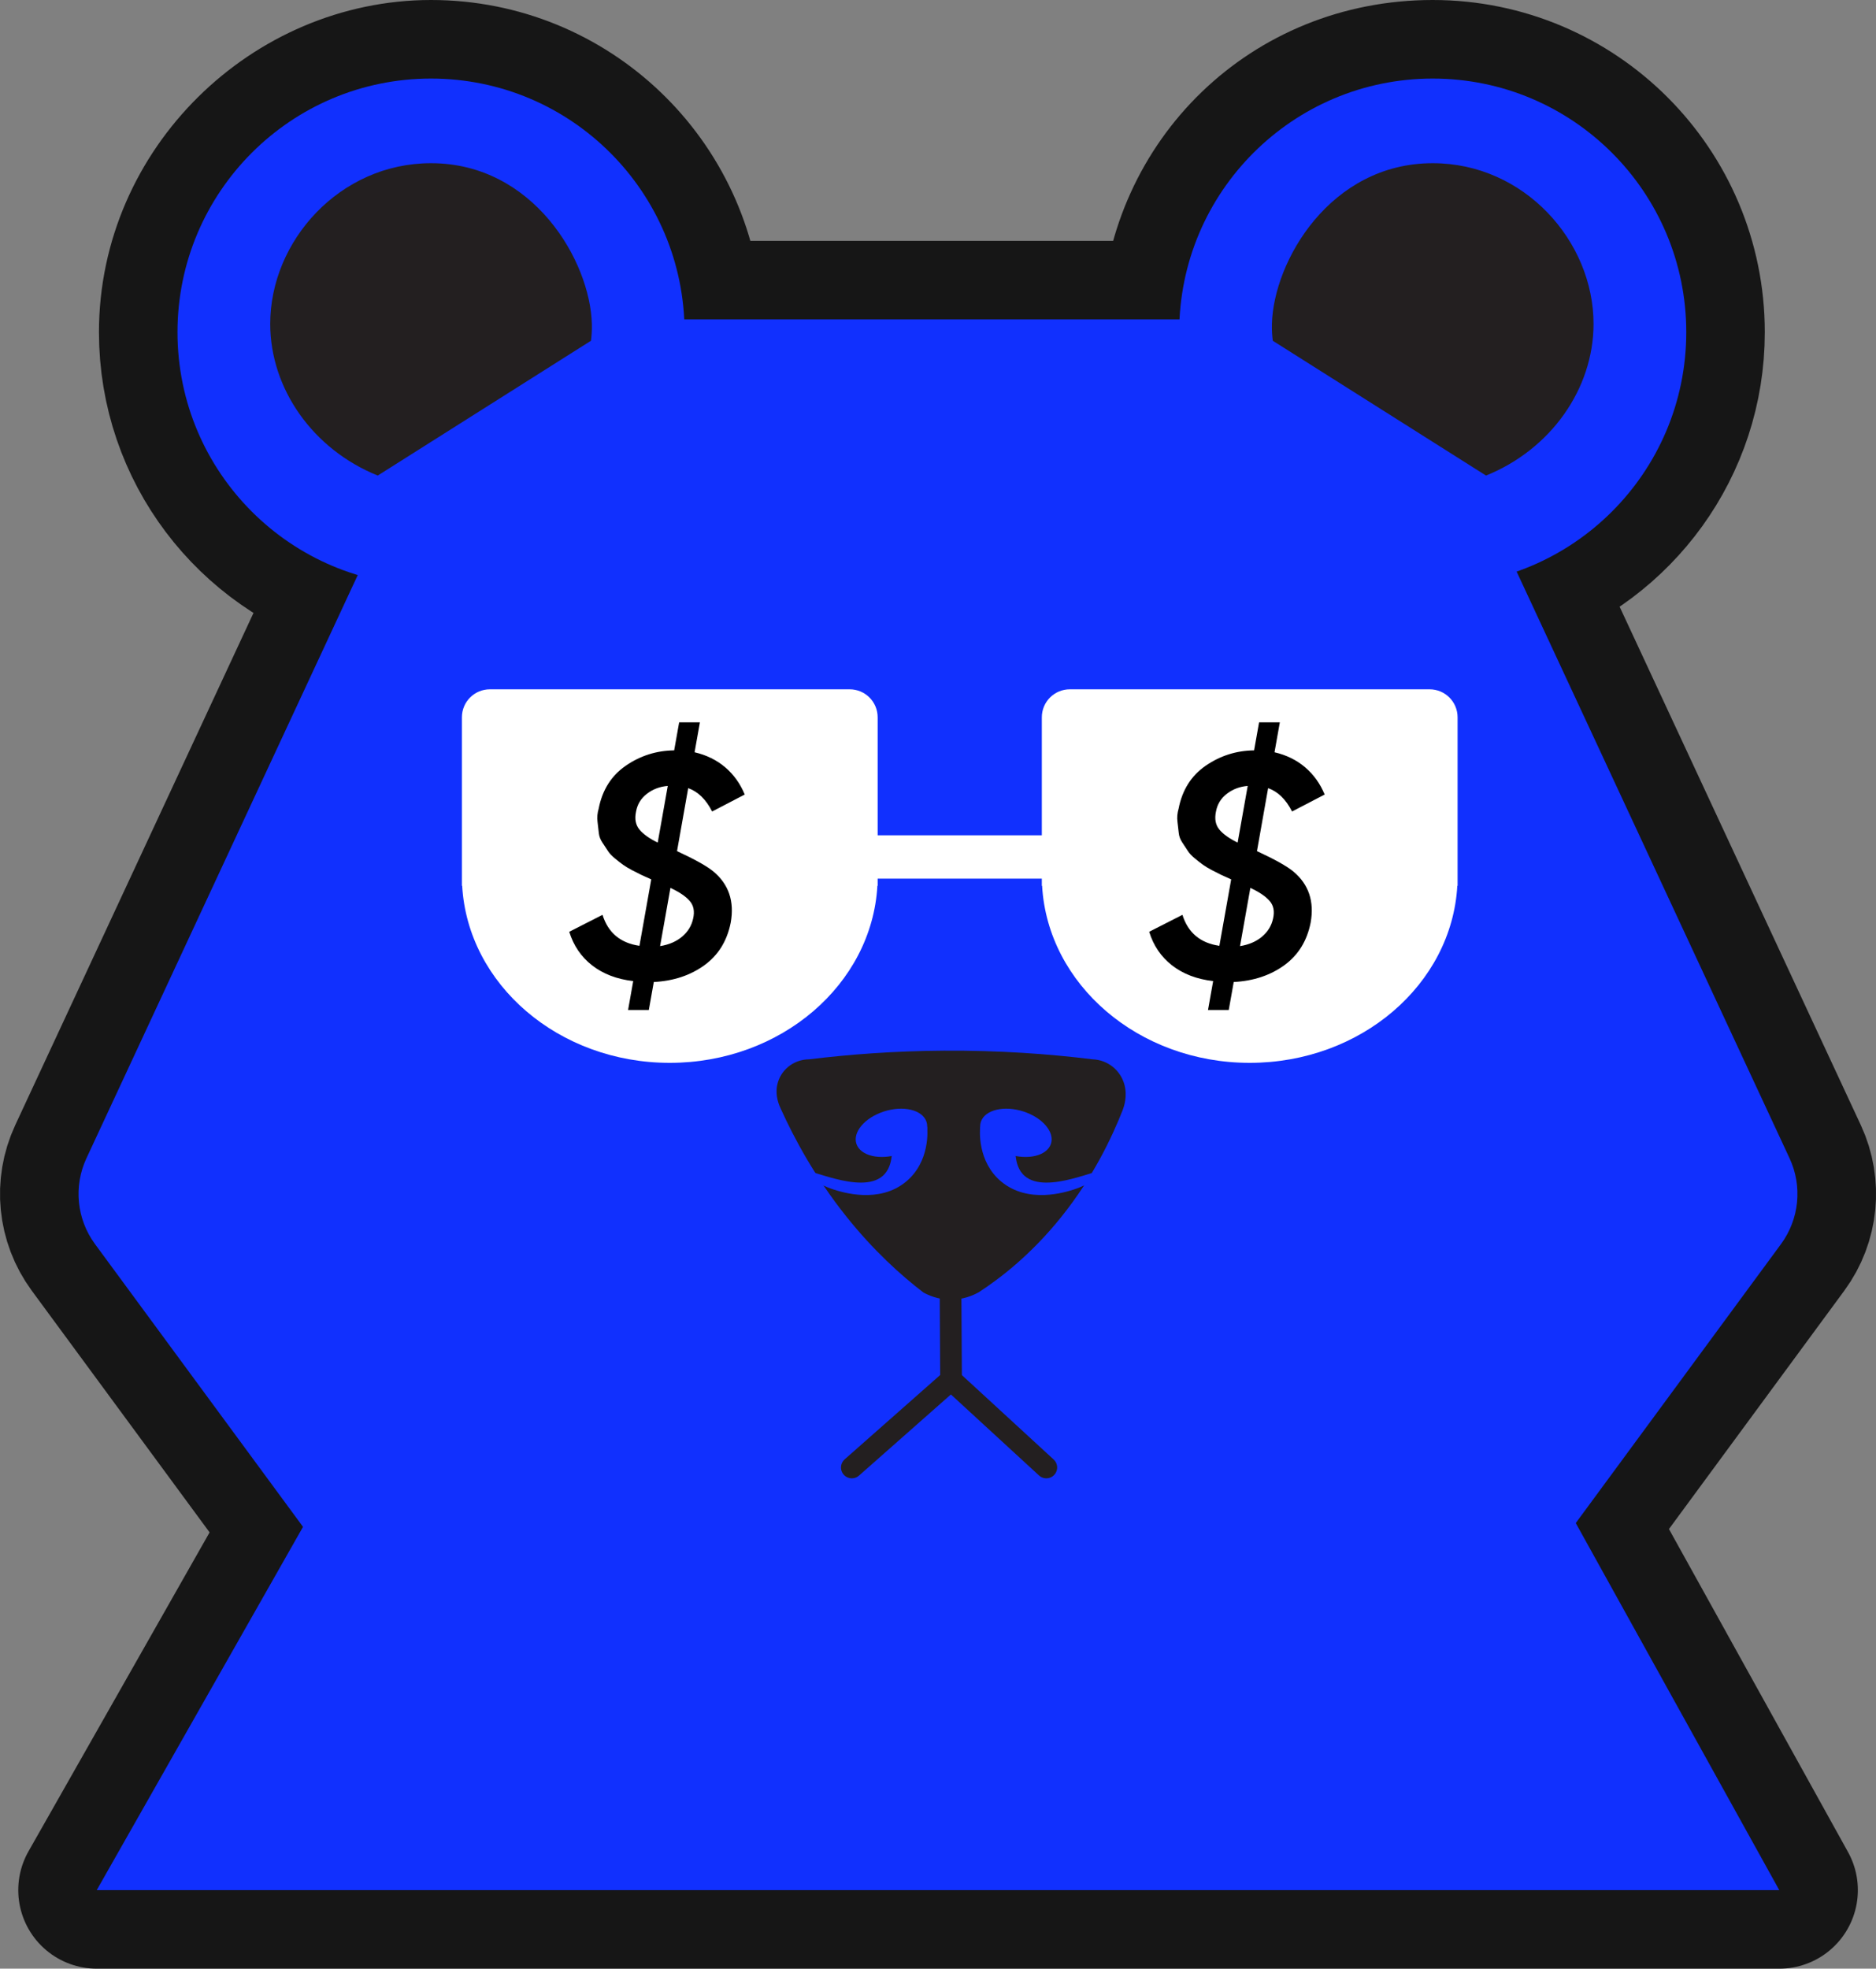 <?xml version="1.0" encoding="UTF-8"?>
<svg id="Layer_2" data-name="Layer 2" xmlns="http://www.w3.org/2000/svg" viewBox="0 0 346.36 363.34">
  <rect x="0" y="0" width="346.36" height="363.34" fill="#808080" stroke="none"/>
  <defs>
    <style>
      .cls-1 {
        fill: #161616;
        stroke: #161616;
        stroke-width: 29px;
      }

      .cls-1, .cls-2, .cls-3 {
        stroke-linecap: round;
        stroke-linejoin: round;
      }

      .cls-4 {
        fill: #fff;
      }

      .cls-2 {
        fill: none;
        stroke: #231f20;
        stroke-width: 4px;
      }

      .cls-3 {
        stroke: #fff;
        stroke-width: 8px;
      }

      .cls-3, .cls-5 {
        fill: #1130fe;
      }

      .cls-6 {
        fill: #231f20;
      }
    </style>
  </defs>
  <g id="Layer_2-2" data-name="Layer 2">
    <g>
      <path class="cls-1" d="M330.41,213.77l-50.4-108.29c18.24-6.4,31.32-23.75,31.32-44.17,0-25.85-20.96-46.81-46.81-46.81s-45.52,19.69-46.75,44.45h-91.44c-1.23-24.76-21.69-44.45-46.75-44.45s-46.81,20.96-46.81,46.81c0,21.15,14.03,39.01,33.28,44.82L15.96,213.77c-2.41,5.17-1.8,11.24,1.58,15.84l38.41,52.19c-12.69,22.35-25.39,44.69-38.08,67.04h310.64l-37.57-67.74,37.89-51.49c3.38-4.59,3.99-10.67,1.58-15.84Z"/>
      <g>
        <path class="cls-5" d="M83.33,319.01L17.54,229.61c-3.38-4.59-3.99-10.67-1.58-15.84L83.81,67.97c2.56-5.5,8.08-9.02,14.15-9.02h150.44c6.07,0,11.59,3.52,14.15,9.02l67.85,145.8c2.41,5.17,1.8,11.24-1.58,15.84l-65.79,89.4c-2.94,4-7.61,6.36-12.57,6.36H95.9c-4.96,0-9.63-2.36-12.57-6.36Z"/>
        <path class="cls-4" d="M90.45,127.22c-2.86,0-5.17,2.31-5.17,5.17v31.09h.05c1.04,18.21,17.8,32.68,38.33,32.68s37.3-14.48,38.33-32.68h.05v-31.09c0-2.86-2.31-5.17-5.17-5.17h-66.43Z"/>
        <path class="cls-6" d="M180.62,238.54c-.96.53-2.79,1.35-5.18,1.32-2.27-.02-4.01-.8-4.96-1.32-4.11-3.15-9.16-7.68-14.21-14-5.77-7.22-9.61-14.37-12.12-19.91-.28-.57-1.08-2.36-.65-4.4.55-2.66,2.94-4.7,5.88-4.72,7.44-.91,15.79-1.54,24.92-1.6,10.13-.06,19.34.6,27.43,1.6,2.82.11,5.17,2.04,5.88,4.72.56,2.12-.09,4.02-.34,4.66-2.01,5.11-5.47,12.4-11.29,19.66-5.57,6.96-11.26,11.34-15.35,14Z"/>
        <line class="cls-3" x1="156.94" y1="158.16" x2="192.86" y2="158.16"/>
        <circle class="cls-5" cx="79.58" cy="61.31" r="46.81"/>
        <path class="cls-6" d="M109.27,59.81c.03,1.18-.05,2.22-.16,3.08-13.12,8.29-26.25,16.59-39.37,24.88-11.98-4.84-19.83-16.01-19.85-27.96-.02-15.32,12.83-29.69,29.69-29.69,18.91,0,29.4,18.09,29.69,29.69Z"/>
        <circle class="cls-5" cx="264.52" cy="61.31" r="46.81"/>
        <path class="cls-5" d="M328.5,348.84H17.86c14.73-25.93,29.45-51.85,44.18-77.77,74.4-.08,148.8-.15,223.2-.23,14.42,26,28.84,52,43.26,78Z"/>
        <g>
          <polyline class="cls-2" points="157.27 270.84 175.59 254.67 193.18 270.84"/>
          <line class="cls-2" x1="175.48" y1="235.61" x2="175.59" y2="254.67"/>
        </g>
        <g>
          <path class="cls-5" d="M181.28,206.62c-1.11,2.05.8,4.81,4.27,6.17s7.19.79,8.3-1.26-.8-4.81-4.27-6.17c-3.47-1.36-7.19-.79-8.3,1.26Z"/>
          <path class="cls-5" d="M180.97,207.92c-.07.67-.55,6.46,3.88,10.15,5.01,4.17,11.88,1.95,13.39,1.47,3.19-1.03,5.74-2.93,5.52-3.39-.41-.89-10.46,4.4-14.55.91-1.2-1.02-1.57-2.54-1.69-3.7"/>
        </g>
        <g>
          <path class="cls-5" d="M170.87,206.62c1.11,2.05-.8,4.81-4.27,6.17-3.47,1.36-7.19.79-8.3-1.26s.8-4.81,4.27-6.17c3.47-1.36,7.19-.79,8.3,1.26Z"/>
          <path class="cls-5" d="M171.18,207.92c.07.67.55,6.46-3.88,10.15-5.01,4.17-11.88,1.95-13.39,1.47-3.19-1.03-5.74-2.93-5.52-3.39.41-.89,10.46,4.4,14.55.91,1.2-1.02,1.57-2.54,1.69-3.7"/>
        </g>
        <path class="cls-6" d="M234.83,59.81c-.03,1.18.05,2.22.16,3.08,13.12,8.29,26.25,16.59,39.37,24.88,11.98-4.84,19.83-16.01,19.85-27.96.02-15.32-12.83-29.69-29.69-29.69-18.91,0-29.4,18.09-29.69,29.69Z"/>
        <path d="M124.99,157.08c3.3,1.53,5.55,2.79,6.73,3.77,2.83,2.36,3.89,5.5,3.19,9.43-.67,3.38-2.29,6-4.87,7.87-2.58,1.87-5.69,2.9-9.33,3.09l-.92,5.17h-3.83l.95-5.34c-3.03-.35-5.56-1.32-7.59-2.9-2.03-1.58-3.43-3.65-4.22-6.2l6.14-3.13c1.03,3.3,3.3,5.21,6.82,5.72l2.18-12.26c-.71-.31-1.31-.59-1.81-.82-.49-.24-1.07-.53-1.74-.88-.67-.35-1.22-.69-1.66-1-.44-.31-.94-.71-1.51-1.18-.57-.47-1-.92-1.27-1.35-.28-.43-.61-.94-1.01-1.53s-.62-1.19-.68-1.79c-.06-.61-.14-1.3-.24-2.09s-.03-1.59.21-2.41c.67-3.45,2.34-6.1,5.02-7.94,2.68-1.84,5.65-2.78,8.92-2.82l.92-5.17h3.83l-.98,5.52c2.2.51,4.09,1.44,5.66,2.78s2.77,3.02,3.6,5.02l-6.02,3.13c-1.14-2.24-2.62-3.68-4.42-4.31l-2.06,11.62ZM117.42,149.84c-.27,1.34-.06,2.43.65,3.28s1.83,1.64,3.36,2.39l1.86-10.46c-1.46.12-2.75.6-3.85,1.45-1.11.85-1.78,1.96-2.02,3.34ZM127.97,169.54c.31-1.34.1-2.43-.65-3.28-.75-.85-1.93-1.64-3.54-2.39l-1.91,10.75c1.67-.27,3.03-.87,4.09-1.77,1.06-.91,1.73-2.01,2.01-3.31Z"/>
        <path class="cls-4" d="M197.52,127.22c-2.86,0-5.17,2.31-5.17,5.17v31.09h.05c1.04,18.21,17.8,32.68,38.33,32.68s37.3-14.48,38.33-32.68h.05v-31.09c0-2.86-2.31-5.17-5.17-5.17h-66.43Z"/>
        <path d="M232.06,157.08c3.3,1.53,5.55,2.79,6.73,3.77,2.83,2.36,3.89,5.5,3.19,9.43-.67,3.38-2.29,6-4.87,7.87-2.58,1.87-5.69,2.9-9.33,3.09l-.92,5.17h-3.83l.95-5.34c-3.03-.35-5.56-1.32-7.59-2.9-2.03-1.58-3.43-3.65-4.22-6.2l6.14-3.13c1.03,3.3,3.3,5.21,6.82,5.72l2.18-12.26c-.71-.31-1.31-.59-1.81-.82-.49-.24-1.07-.53-1.74-.88-.67-.35-1.22-.69-1.66-1-.44-.31-.94-.71-1.51-1.18-.57-.47-1-.92-1.27-1.35-.28-.43-.61-.94-1.01-1.53s-.62-1.19-.68-1.79c-.06-.61-.14-1.3-.24-2.09s-.03-1.59.21-2.41c.67-3.45,2.34-6.1,5.02-7.94,2.68-1.84,5.65-2.78,8.92-2.82l.92-5.17h3.83l-.98,5.52c2.2.51,4.09,1.44,5.66,2.78s2.77,3.02,3.6,5.02l-6.02,3.13c-1.14-2.24-2.62-3.68-4.42-4.31l-2.06,11.62ZM224.49,149.84c-.27,1.34-.06,2.43.65,3.28s1.83,1.64,3.36,2.39l1.86-10.46c-1.46.12-2.75.6-3.85,1.45-1.11.85-1.78,1.96-2.02,3.34ZM235.04,169.54c.31-1.34.1-2.43-.65-3.28-.75-.85-1.93-1.64-3.54-2.39l-1.91,10.75c1.67-.27,3.03-.87,4.09-1.77,1.06-.91,1.73-2.01,2.01-3.31Z"/>
      </g>
    </g>
  </g>
</svg>